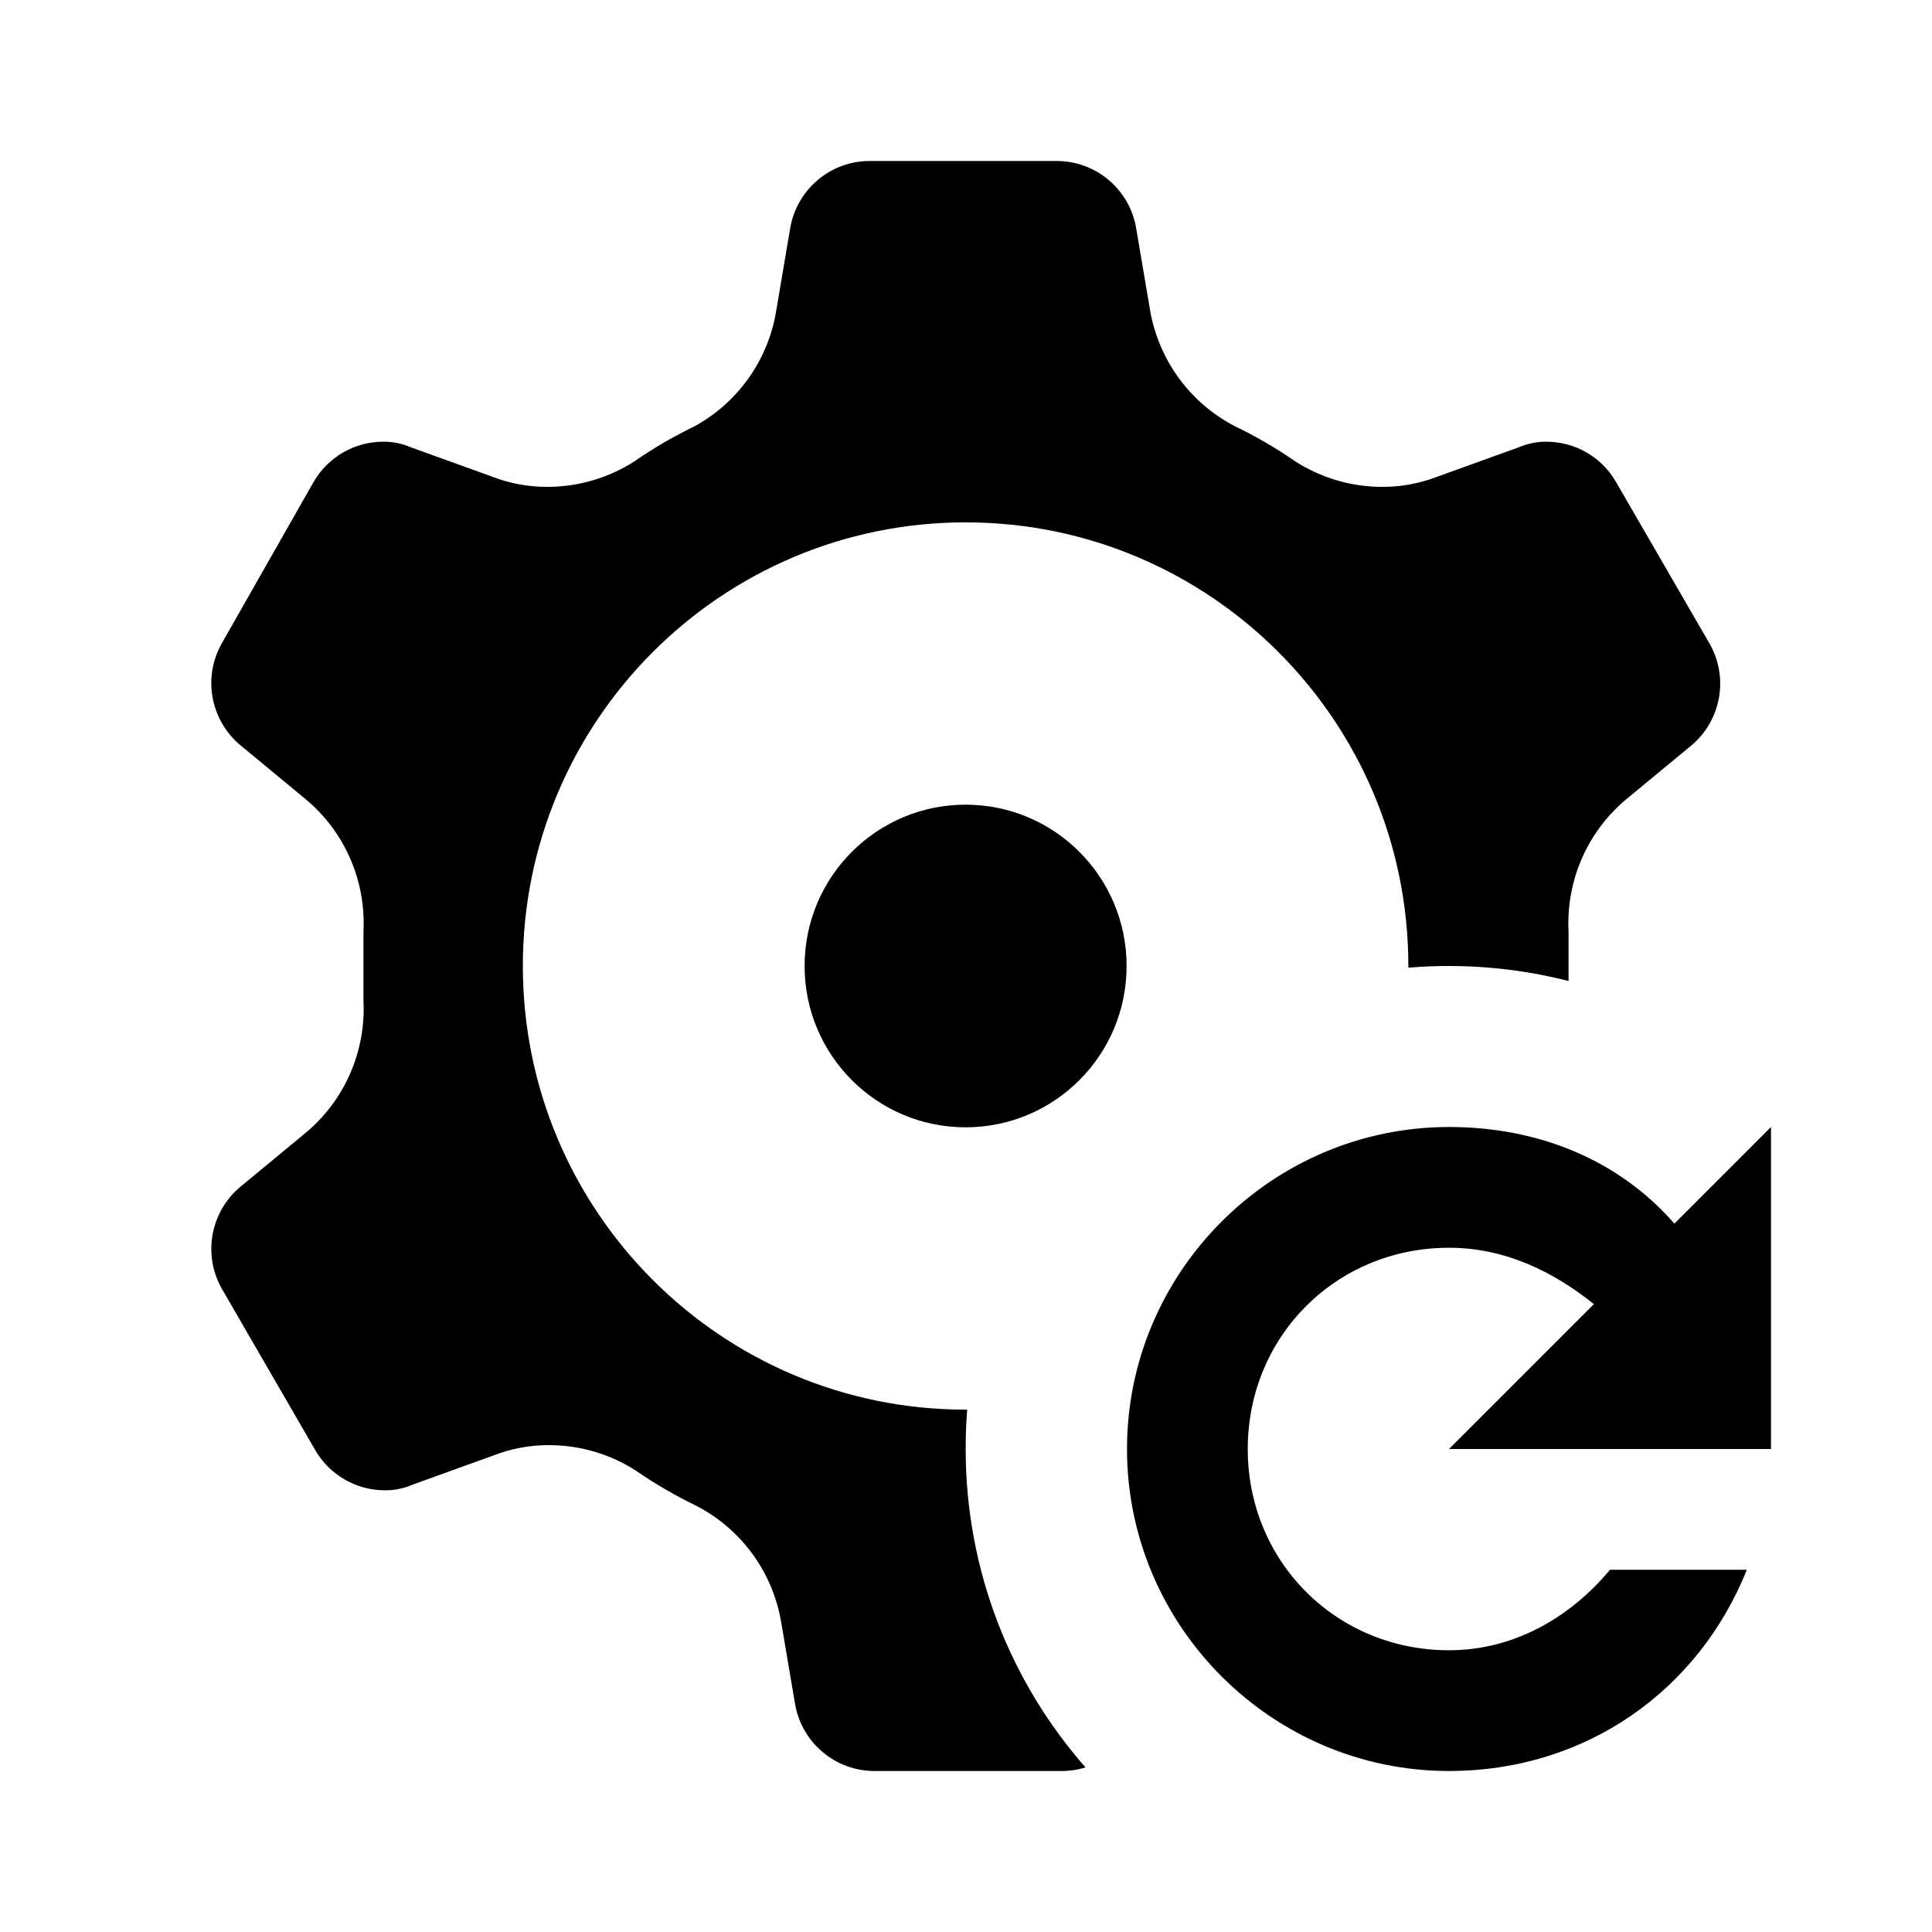 <svg width="24" height="24" viewBox="0 0 24 24" fill="none" xmlns="http://www.w3.org/2000/svg">
<path d="M20.8 15.2C20.1 14.4 19.1 14 18 14C15.8 14 14 15.8 14 18C14 20.2 15.8 22 18 22C19.7 22 21.1 21 21.7 19.5H20C19.5 20.1 18.8 20.5 18 20.5C16.6 20.5 15.5 19.4 15.5 18C15.5 16.6 16.6 15.5 18 15.5C18.7 15.5 19.3 15.8 19.8 16.2L18 18H22V14L20.8 15.2Z" fill="currentColor"/>
<path d="M13.484 21.955C13.386 21.986 13.283 22.001 13.175 22H10.875C10.38 22.006 9.955 21.648 9.875 21.158L9.705 20.156C9.601 19.531 9.208 18.992 8.645 18.703C8.388 18.579 8.141 18.435 7.905 18.273C7.584 18.064 7.209 17.953 6.825 17.952C6.586 17.95 6.348 17.995 6.125 18.082L5.125 18.443C5.015 18.491 4.896 18.515 4.775 18.513C4.42 18.511 4.093 18.32 3.915 18.012L2.755 16.008C2.514 15.582 2.616 15.044 2.995 14.735L3.795 14.074C4.28 13.671 4.547 13.062 4.515 12.431V11.569C4.547 10.938 4.28 10.329 3.795 9.926L2.995 9.265C2.616 8.956 2.514 8.418 2.755 7.992L3.895 5.988C4.073 5.68 4.4 5.489 4.755 5.487C4.876 5.485 4.995 5.509 5.105 5.557L6.105 5.918C6.328 6.005 6.566 6.05 6.805 6.048C7.189 6.047 7.564 5.936 7.885 5.728C8.121 5.565 8.368 5.421 8.625 5.297C9.173 4.998 9.55 4.461 9.645 3.844L9.815 2.842C9.895 2.352 10.32 1.994 10.815 2H13.115C13.611 1.994 14.036 2.352 14.115 2.842L14.285 3.844C14.39 4.469 14.783 5.008 15.345 5.297C15.603 5.421 15.85 5.565 16.085 5.728C16.407 5.936 16.782 6.047 17.165 6.048C17.405 6.05 17.642 6.005 17.865 5.918L18.865 5.557C18.976 5.509 19.095 5.485 19.215 5.487C19.571 5.489 19.898 5.68 20.075 5.988L21.235 7.992C21.479 8.416 21.382 8.953 21.005 9.265L20.205 9.926C19.72 10.329 19.454 10.938 19.485 11.569V12.186C19.009 12.065 18.51 12 17.996 12C17.827 12 17.66 12.007 17.495 12.021C17.495 12.014 17.495 12.007 17.495 12C17.495 8.957 15.033 6.489 11.995 6.489C8.958 6.489 6.495 8.957 6.495 12C6.495 15.044 8.958 17.511 11.995 17.511C12.002 17.511 12.009 17.511 12.015 17.511C12.002 17.672 11.996 17.835 11.996 18C11.996 19.515 12.557 20.899 13.484 21.955Z" fill="currentColor"/>
<path d="M11.995 9.996C10.891 9.996 9.995 10.893 9.995 12C9.995 13.107 10.891 14.004 11.995 14.004C13.1 14.004 13.995 13.107 13.995 12C13.995 10.893 13.1 9.996 11.995 9.996Z" fill="currentColor"/>
</svg>
